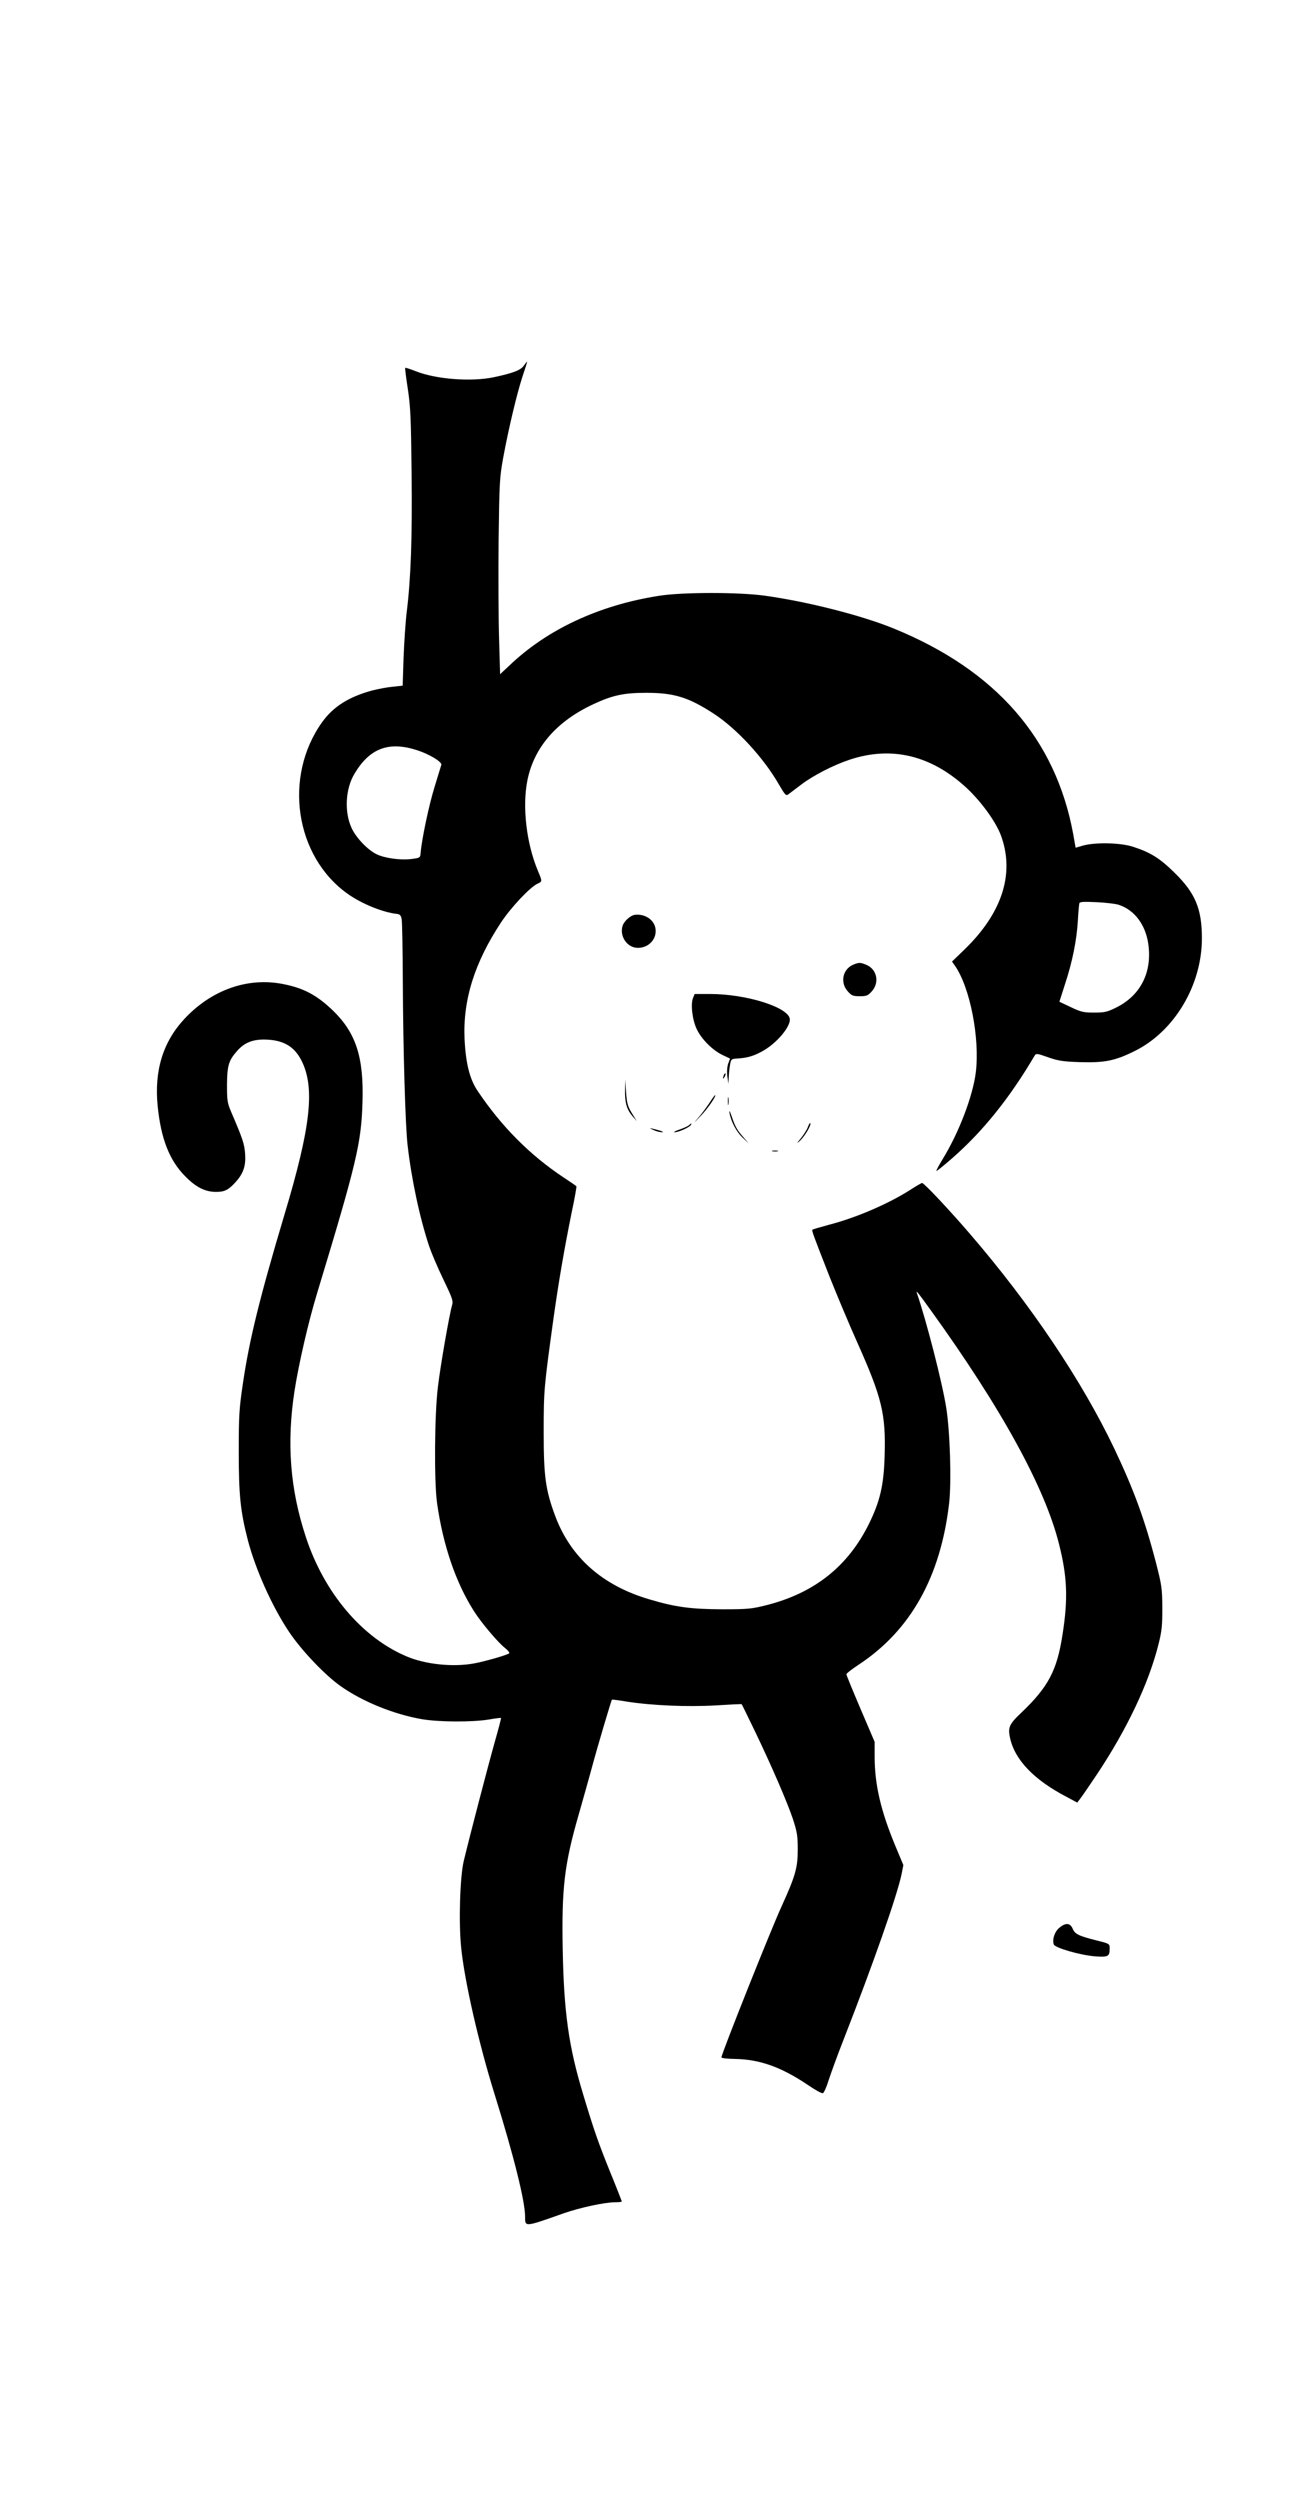 <?xml version="1.0" standalone="no"?>
<!DOCTYPE svg PUBLIC "-//W3C//DTD SVG 20010904//EN"
 "http://www.w3.org/TR/2001/REC-SVG-20010904/DTD/svg10.dtd">
<svg version="1.0" xmlns="http://www.w3.org/2000/svg"
 width="880pt" height="1680pt" viewBox="0 0 880 1680"
 preserveAspectRatio="xMidYMid meet">

<g transform="translate(0,1680) scale(0.1,-0.1)"
fill="#000000" stroke="none">
<path d="M3521 14342 c-21 -30 -73 -50 -201 -77 -152 -32 -390 -14 -527 41
-36 14 -66 24 -69 22 -2 -3 6 -67 18 -144 18 -121 21 -195 25 -564 5 -435 -5
-710 -33 -935 -8 -66 -17 -204 -21 -306 l-6 -187 -66 -7 c-36 -3 -98 -15 -138
-25 -158 -43 -262 -108 -338 -214 -261 -366 -182 -900 171 -1152 94 -67 237
-126 334 -136 18 -2 26 -11 30 -34 4 -17 7 -208 8 -425 2 -455 17 -964 32
-1094 26 -229 81 -487 145 -680 15 -44 57 -144 95 -222 62 -129 68 -146 59
-175 -18 -62 -78 -403 -95 -548 -23 -183 -26 -636 -6 -780 40 -284 126 -536
248 -727 48 -77 165 -215 210 -249 19 -15 31 -30 27 -35 -12 -11 -168 -56
-237 -68 -142 -26 -329 -6 -454 48 -300 127 -554 429 -676 802 -106 322 -130
632 -76 982 28 180 93 464 152 657 265 874 297 1007 305 1285 9 300 -44 463
-198 613 -107 103 -196 151 -332 178 -238 49 -484 -37 -666 -232 -146 -156
-205 -350 -181 -588 22 -219 79 -364 184 -470 73 -75 135 -106 209 -106 57 0
83 13 130 65 53 58 70 109 65 188 -5 70 -14 98 -95 287 -25 59 -27 76 -27 180
1 127 11 163 66 225 47 55 101 78 178 79 131 0 209 -44 259 -146 89 -182 60
-443 -118 -1035 -165 -553 -235 -837 -278 -1130 -25 -168 -28 -216 -28 -458 0
-291 11 -401 61 -595 52 -198 163 -446 276 -615 83 -125 244 -294 350 -368
148 -104 359 -189 547 -221 115 -19 334 -20 446 -2 44 8 82 12 83 11 2 -2 -17
-75 -42 -162 -42 -149 -165 -619 -208 -798 -26 -106 -35 -415 -18 -581 22
-226 119 -648 224 -985 130 -417 206 -722 206 -826 0 -70 -5 -71 257 22 112
39 278 75 348 75 25 0 45 2 45 5 0 3 -33 88 -74 188 -83 205 -113 290 -185
530 -98 322 -130 553 -138 972 -8 416 11 576 107 909 32 111 72 255 90 321 32
120 129 448 134 453 2 1 45 -4 97 -13 171 -27 411 -37 600 -26 95 6 174 10
175 8 2 -2 40 -80 85 -173 119 -247 222 -487 260 -600 28 -87 32 -112 32 -204
0 -122 -16 -178 -108 -380 -71 -154 -405 -993 -405 -1016 0 -6 39 -10 93 -11
166 -3 310 -55 487 -174 49 -34 95 -59 102 -56 7 2 25 42 39 88 15 46 58 165
97 264 201 514 363 975 393 1120 l12 61 -56 134 c-96 232 -137 408 -137 594
l0 100 -95 222 c-52 122 -95 227 -95 232 0 6 37 35 83 65 349 230 551 591 608
1087 16 146 6 479 -20 641 -28 175 -133 582 -197 769 -8 23 6 6 93 -115 473
-656 767 -1190 862 -1570 56 -220 62 -369 24 -610 -37 -241 -95 -351 -276
-524 -83 -78 -92 -100 -77 -170 32 -148 161 -282 379 -396 l73 -39 19 25 c11
13 61 87 113 164 203 305 348 611 414 874 23 91 26 126 26 246 -1 131 -4 151
-42 300 -76 293 -149 492 -281 770 -217 455 -560 966 -967 1439 -138 161 -312
346 -325 346 -4 0 -39 -20 -76 -44 -146 -94 -365 -189 -547 -236 -59 -16 -111
-31 -114 -34 -6 -6 3 -30 115 -316 47 -118 131 -319 188 -446 164 -367 191
-479 182 -758 -5 -194 -31 -305 -103 -452 -141 -289 -368 -470 -694 -552 -96
-24 -122 -27 -295 -27 -210 1 -313 14 -490 67 -314 92 -527 281 -631 556 -66
177 -79 265 -79 567 0 284 2 300 66 765 34 243 73 470 123 716 20 93 33 170
31 172 -2 3 -42 30 -89 61 -225 150 -414 340 -574 578 -55 81 -81 187 -89 353
-11 261 67 511 246 782 68 102 195 237 246 260 31 14 31 15 1 86 -78 187 -106
434 -70 610 45 221 197 396 446 511 127 59 202 75 353 75 187 0 284 -30 453
-140 155 -101 336 -297 439 -477 41 -70 47 -77 63 -65 9 7 48 36 86 65 80 61
216 131 324 167 284 95 552 30 790 -191 98 -92 194 -225 228 -315 95 -255 12
-520 -242 -767 l-86 -83 19 -27 c102 -145 169 -487 141 -718 -20 -160 -114
-406 -223 -583 -25 -41 -44 -77 -42 -79 3 -2 51 37 107 86 204 178 386 404
553 688 10 17 16 16 90 -10 68 -24 100 -29 215 -33 165 -5 236 9 367 74 268
132 453 443 453 758 0 198 -44 304 -184 441 -98 97 -164 138 -281 175 -84 27
-249 30 -332 8 l-52 -15 -16 91 c-118 641 -519 1101 -1206 1382 -215 88 -580
181 -869 221 -177 24 -552 24 -710 -1 -402 -63 -751 -225 -1006 -469 l-62 -58
-7 243 c-4 134 -5 430 -3 658 5 393 7 422 31 555 38 204 91 425 129 543 19 56
33 102 32 102 -2 0 -12 -13 -23 -28z m-716 -2584 c81 -26 167 -78 162 -98 -3
-8 -23 -76 -46 -150 -38 -123 -86 -352 -93 -440 -3 -35 -3 -35 -63 -43 -74 -9
-183 6 -237 34 -60 31 -136 111 -165 176 -49 107 -41 262 20 363 102 172 231
220 422 158z m4717 -1039 c106 -35 180 -135 198 -265 26 -190 -53 -345 -218
-426 -59 -29 -76 -33 -147 -33 -71 0 -88 4 -157 37 l-76 36 38 119 c50 152 78
293 86 424 3 57 8 110 10 118 3 11 27 12 117 8 61 -3 129 -11 149 -18z"/>
<path d="M4268 10652 c-31 -4 -76 -45 -84 -79 -18 -70 35 -143 104 -143 76 0
131 63 118 133 -11 58 -72 97 -138 89z"/>
<path d="M5734 10316 c-70 -31 -87 -120 -35 -178 26 -29 35 -33 81 -33 46 0
55 4 81 33 53 59 35 148 -37 178 -41 17 -50 17 -90 0z"/>
<path d="M4659 10093 c-17 -43 -5 -144 24 -207 31 -68 106 -143 174 -176 l51
-24 -13 -35 c-7 -23 -9 -54 -5 -86 l7 -50 2 45 c1 25 5 63 9 85 7 39 8 39 57
42 62 4 107 18 165 51 91 52 180 156 180 210 0 80 -288 172 -537 172 l-103 0
-11 -27z"/>
<path d="M4866 9575 c-9 -26 -7 -32 5 -12 6 10 9 21 6 23 -2 3 -7 -2 -11 -11z"/>
<path d="M4202 9476 c-2 -84 11 -131 49 -176 l30 -35 -33 54 c-28 46 -34 66
-39 140 l-6 86 -1 -69z"/>
<path d="M4772 9392 c-17 -26 -49 -70 -72 -97 -42 -49 -41 -49 11 6 46 47 109
139 96 139 -2 0 -18 -21 -35 -48z"/>
<path d="M4893 9400 c0 -25 2 -35 4 -22 2 12 2 32 0 45 -2 12 -4 2 -4 -23z"/>
<path d="M4904 9322 c10 -58 46 -128 89 -168 l41 -39 -36 42 c-44 50 -56 72
-80 143 -11 33 -17 42 -14 22z"/>
<path d="M5432 9228 c-6 -19 -29 -54 -49 -79 -27 -32 -29 -37 -9 -19 33 29 79
105 74 121 -2 6 -9 -5 -16 -23z"/>
<path d="M4633 9239 c-7 -7 -36 -20 -65 -30 -29 -10 -44 -18 -33 -18 25 -1
100 33 109 48 9 14 3 14 -11 0z"/>
<path d="M4395 9205 c17 -8 41 -14 55 -14 15 0 5 6 -25 14 -62 17 -69 17 -30
0z"/>
<path d="M5193 9063 c9 -2 25 -2 35 0 9 3 1 5 -18 5 -19 0 -27 -2 -17 -5z"/>
<path d="M7121 3844 c-31 -26 -48 -76 -37 -111 8 -24 183 -74 285 -81 81 -5
91 0 91 54 0 31 -1 32 -86 53 -123 31 -148 43 -163 80 -17 39 -48 41 -90 5z"/>
</g>
</svg>
